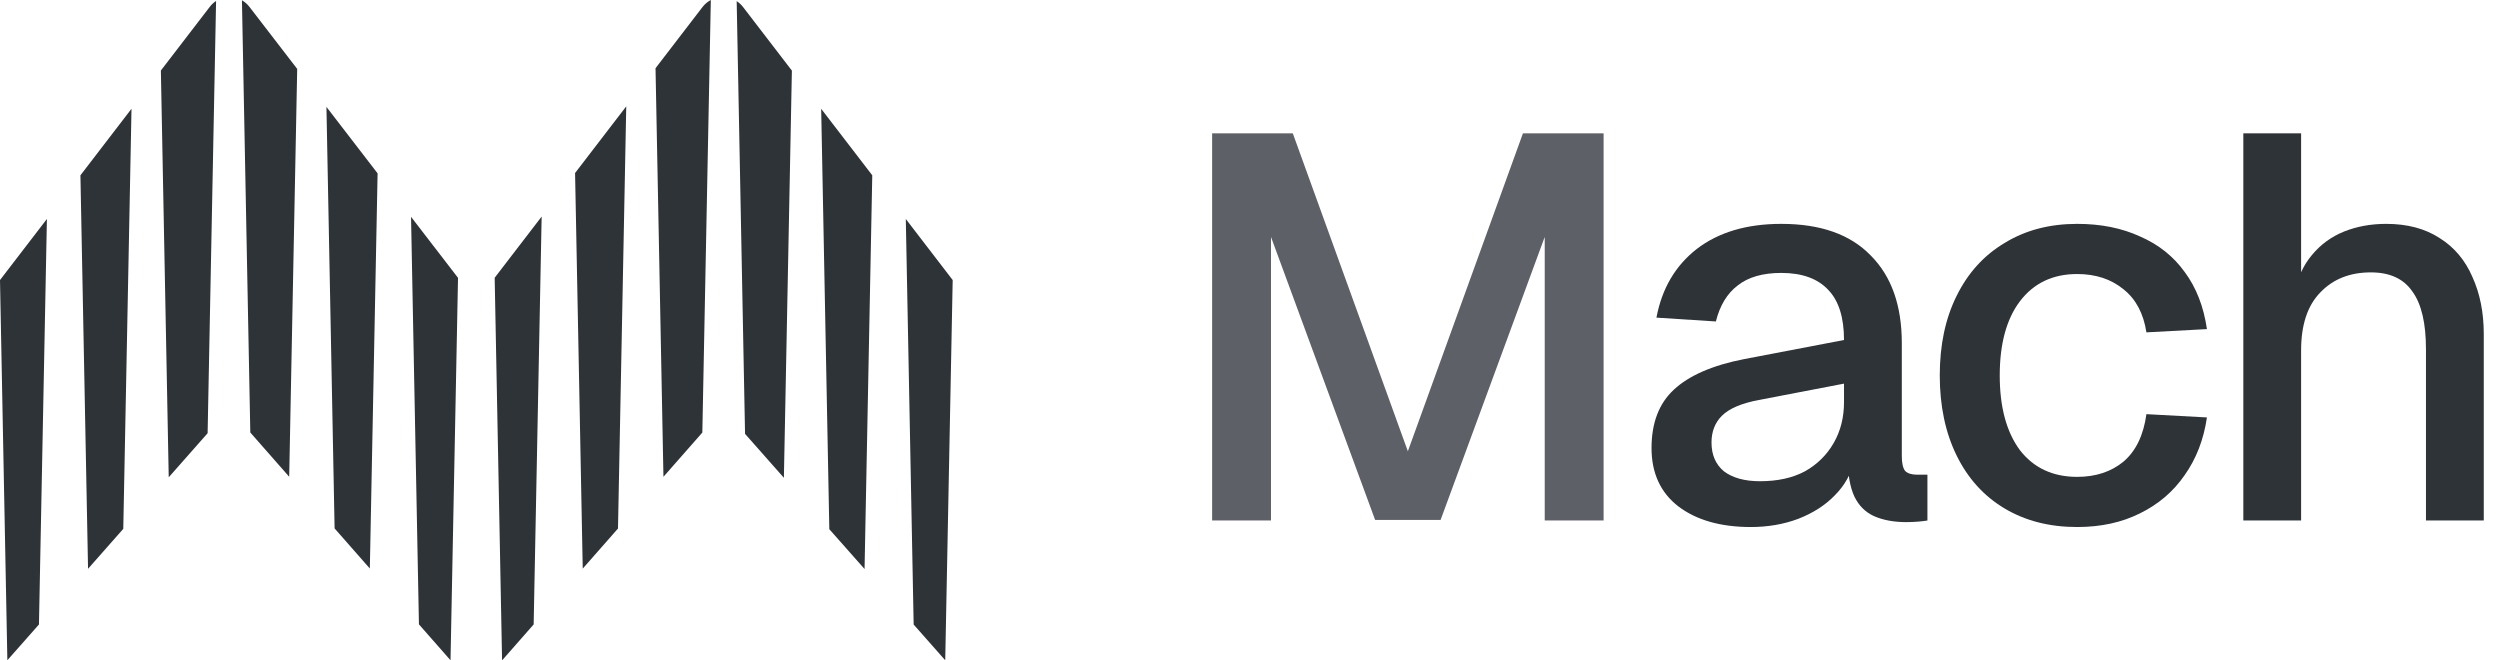 <svg width="106" height="28" viewBox="0 0 106 28" fill="none" xmlns="http://www.w3.org/2000/svg">
<path fill-rule="evenodd" clip-rule="evenodd" d="M5.576 4.611L3.41 7.433L3.733 24.117L5.227 22.423L5.576 4.611ZM8.803 18.368L7.154 20.237L6.821 2.99L8.896 0.288C8.971 0.19 9.061 0.107 9.162 0.042L8.803 18.368ZM12.262 20.215L10.613 18.338L10.258 0.012C10.379 0.081 10.486 0.174 10.573 0.287L12.601 2.921L12.262 20.215ZM15.681 24.105L14.187 22.405L13.841 4.532L16.01 7.35L15.681 24.105ZM19.102 27.996L17.763 26.473L17.428 9.193L19.42 11.78L19.102 27.996ZM22.627 26.476L21.288 28L20.974 11.777L22.966 9.182L22.627 26.476ZM26.203 22.409L24.708 24.109L24.383 7.336L26.553 4.509L26.203 22.409ZM29.779 18.34L28.13 20.216L27.794 2.893L29.787 0.297C29.883 0.173 30.003 0.072 30.139 0L29.779 18.34ZM33.237 20.259L31.59 18.396L31.235 0.048C31.337 0.114 31.429 0.198 31.505 0.297L33.576 2.994L33.237 20.259ZM36.657 24.126L35.163 22.438L34.818 4.613L36.984 7.433L36.657 24.126ZM40.078 27.996L38.739 26.481L38.406 9.285L40.394 11.874L40.078 27.996ZM1.652 26.477L1.989 9.284L0 11.874L0.312 27.995L1.652 26.477Z" fill="#2E3338"/>
<path d="M95.117 22.069V5.654H97.567V12.543L97.266 12.497C97.405 11.804 97.66 11.241 98.029 10.809C98.399 10.363 98.854 10.031 99.394 9.815C99.933 9.6 100.526 9.492 101.174 9.492C102.068 9.492 102.823 9.692 103.439 10.093C104.056 10.478 104.518 11.025 104.827 11.734C105.15 12.443 105.312 13.252 105.312 14.162V22.069H102.861V14.809C102.861 13.699 102.669 12.883 102.283 12.358C101.914 11.819 101.328 11.549 100.526 11.549C99.632 11.549 98.916 11.835 98.376 12.405C97.837 12.96 97.567 13.777 97.567 14.855V22.069H95.117Z" fill="#2E3338"/>
<path d="M88.072 22.346C86.9 22.346 85.876 22.084 84.997 21.56C84.118 21.036 83.44 20.288 82.962 19.317C82.485 18.346 82.246 17.213 82.246 15.919C82.246 14.624 82.485 13.499 82.962 12.543C83.44 11.572 84.118 10.825 84.997 10.301C85.876 9.761 86.9 9.492 88.072 9.492C89.074 9.492 89.96 9.669 90.731 10.023C91.517 10.363 92.148 10.863 92.626 11.526C93.12 12.189 93.436 12.998 93.574 13.954L91.008 14.092C90.885 13.291 90.561 12.682 90.037 12.266C89.513 11.835 88.858 11.619 88.072 11.619C87.039 11.619 86.23 12.004 85.644 12.775C85.074 13.53 84.789 14.578 84.789 15.919C84.789 17.26 85.074 18.316 85.644 19.086C86.23 19.841 87.039 20.219 88.072 20.219C88.858 20.219 89.513 20.003 90.037 19.572C90.561 19.125 90.885 18.454 91.008 17.56L93.574 17.699C93.436 18.639 93.12 19.456 92.626 20.15C92.148 20.843 91.517 21.383 90.731 21.768C89.96 22.153 89.074 22.346 88.072 22.346Z" fill="#2E3338"/>
<path d="M74.233 22.346C72.954 22.346 71.928 22.053 71.158 21.468C70.403 20.882 70.025 20.057 70.025 18.994C70.025 17.93 70.341 17.106 70.973 16.52C71.62 15.919 72.614 15.487 73.955 15.225L78.186 14.416C78.186 13.46 77.963 12.752 77.516 12.289C77.069 11.811 76.406 11.572 75.527 11.572C74.741 11.572 74.125 11.75 73.678 12.104C73.231 12.443 72.923 12.952 72.753 13.63L70.233 13.468C70.464 12.235 71.035 11.264 71.944 10.555C72.869 9.846 74.063 9.492 75.527 9.492C77.192 9.492 78.456 9.939 79.319 10.833C80.198 11.711 80.637 12.952 80.637 14.555V19.34C80.637 19.633 80.683 19.841 80.775 19.965C80.883 20.073 81.053 20.127 81.284 20.127H81.723V22.069C81.646 22.084 81.523 22.099 81.353 22.115C81.184 22.13 81.007 22.138 80.822 22.138C80.298 22.138 79.843 22.053 79.458 21.884C79.088 21.714 78.81 21.437 78.625 21.051C78.44 20.651 78.348 20.119 78.348 19.456L78.602 19.572C78.479 20.111 78.209 20.589 77.793 21.005C77.392 21.421 76.876 21.753 76.244 21.999C75.628 22.23 74.957 22.346 74.233 22.346ZM74.626 20.404C75.366 20.404 75.998 20.265 76.522 19.988C77.046 19.695 77.454 19.294 77.747 18.786C78.04 18.277 78.186 17.699 78.186 17.052V16.266L74.579 16.959C73.84 17.098 73.316 17.321 73.007 17.63C72.715 17.922 72.568 18.3 72.568 18.762C72.568 19.287 72.745 19.695 73.1 19.988C73.47 20.265 73.978 20.404 74.626 20.404Z" fill="#2E3338"/>
<path d="M51.394 22.069V5.654H54.815L59.693 19.133L64.572 5.654H67.993V22.069H65.496V10.047L61.081 22.046H58.306L53.89 10.047V22.069H51.394Z" fill="#5D6167"/>
</svg>
